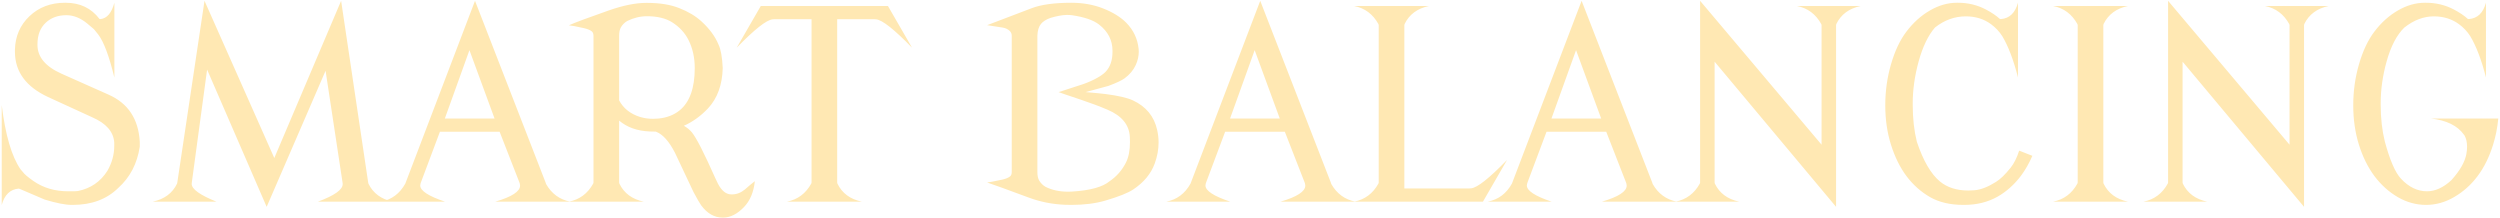 <svg width="905" height="79" viewBox="0 0 905 79" fill="none" xmlns="http://www.w3.org/2000/svg">
<path d="M0.625 38.031C1.938 48.844 4.203 56.594 7.422 61.281L8.312 62.312C8.812 63.031 10.062 64.094 12.062 65.5C15.625 68 19.844 69.25 24.719 69.25C24.781 69.25 24.844 69.25 24.906 69.25C26.844 69.25 27.938 69.219 28.188 69.156C32.812 68.219 36.375 65.781 38.875 61.844C40.531 58.969 41.359 55.953 41.359 52.797V51.578C41.078 47.672 38.406 44.625 33.344 42.438L17.406 35.125C9.469 31.438 5.469 26.031 5.406 18.906V17.969C5.531 13.125 7.281 9.094 10.656 5.875C14.062 2.625 18.344 1 23.5 1C23.594 1 23.688 1 23.781 1C28.969 1 33.047 2.953 36.016 6.859L36.391 6.906C38.734 6.656 40.406 4.688 41.406 1V28.094C39.531 20.375 37.594 15.188 35.594 12.531L34 10.562C33.531 10.125 32.719 9.438 31.562 8.5C29.156 6.531 26.688 5.531 24.156 5.5C24.156 5.5 24.109 5.5 24.016 5.5C20.984 5.5 18.5 6.406 16.562 8.219C14.562 10.094 13.562 12.688 13.562 16C13.562 16.094 13.562 16.188 13.562 16.281C13.562 20.625 16.469 24.094 22.281 26.688L39.344 34.281C46.375 37.406 50.125 43.078 50.594 51.297V53.125C49.656 59.25 47.062 64.219 42.812 68.031C38.656 72.125 33.156 74.172 26.312 74.172H25.938C23.688 74.172 20.438 73.531 16.188 72.25L7.422 68.5L6.812 68.266C3.688 68.516 1.625 70.5 0.625 74.219V38.031ZM55.281 73C59.469 72.125 62.406 69.953 64.094 66.484L64.188 66.062L74.031 0.297L99.297 57.203L123.484 0.297L133.281 66.062L133.375 66.484C135.062 69.953 138 72.125 142.188 73H115.094C121.062 70.781 124.047 68.672 124.047 66.672C124.047 66.609 124.047 66.531 124.047 66.438L124 66.062L117.859 25.609L96.531 74.875L74.969 25.188L69.438 66.062L69.391 66.625C69.453 68.5 72.438 70.625 78.344 73H55.281ZM137.969 73C141.812 72.25 144.734 70.062 146.734 66.438L146.875 66.062L171.953 0.297L197.5 66.062L197.547 66.203L197.688 66.625C199.688 70.125 202.594 72.25 206.406 73H179.312C185.281 71.25 188.266 69.312 188.266 67.188C188.266 66.969 188.234 66.734 188.172 66.484L188.031 66.062L180.859 47.688H159.25L152.359 66.062L152.219 66.531C152.156 66.719 152.125 66.922 152.125 67.141C152.125 69.047 155.109 71 161.078 73H137.969ZM161.031 42.906H179.031L169.938 18.156L161.031 42.906ZM234.203 5.875C231.766 5.875 229.375 6.453 227.031 7.609C226.094 8.172 225.344 8.922 224.781 9.859C224.344 10.609 224.125 11.656 224.125 13V36.344C225.688 39.25 228.219 41.25 231.719 42.344C233.219 42.781 234.672 43 236.078 43C236.234 43 236.406 43 236.594 43C236.719 43 237.344 42.969 238.469 42.906C241.438 42.594 243.938 41.625 245.969 40C249.656 37.031 251.5 31.906 251.5 24.625C251.5 20.875 250.75 17.5 249.25 14.5C247.938 11.875 245.938 9.719 243.25 8.031C240.938 6.594 237.922 5.875 234.203 5.875ZM205.938 73C209.812 72.25 212.75 70.062 214.75 66.438L214.844 66.062V13C214.844 12.25 214.641 11.703 214.234 11.359C213.672 10.891 212.719 10.5 211.375 10.188C208.625 9.562 206.812 9.219 205.938 9.156C208.094 8.188 212.875 6.406 220.281 3.812C225.531 1.969 230.062 1.047 233.875 1.047C234 1.047 234.125 1.047 234.25 1.047C238.906 1.047 242.812 1.688 245.969 2.969C249.156 4.219 251.812 5.812 253.938 7.75C256.844 10.406 258.906 13.219 260.125 16.188C260.938 17.875 261.438 20.688 261.625 24.625C261.469 30.75 259.688 35.625 256.281 39.25C253.688 42 250.781 44.094 247.562 45.531C248.719 46.188 249.688 46.984 250.469 47.922C252.062 49.859 254.875 55.359 258.906 64.422L259.891 66.484C261.234 69.078 262.859 70.375 264.766 70.375C264.828 70.375 264.891 70.375 264.953 70.375C266.641 70.375 268.203 69.781 269.641 68.594C271.203 67.219 272.406 66.219 273.25 65.594C272.844 69.531 271.531 72.656 269.312 74.969C266.875 77.5 264.359 78.766 261.766 78.766C261.703 78.766 261.641 78.766 261.578 78.766C258.609 78.766 256.031 77.297 253.844 74.359C253.375 73.734 252.438 72.109 251.031 69.484L244.328 55.281C242.234 51.219 240 48.703 237.625 47.734L237.344 47.641C236.656 47.641 235.938 47.625 235.188 47.594C230.688 47.406 227 46.094 224.125 43.656V66.062L224.219 66.484C225.906 69.953 228.844 72.125 233.031 73H205.938ZM284.875 73C288.75 72.25 291.688 70.062 293.688 66.438L293.781 66.062V6.953H280.328L279.672 7C277.453 7.219 273.125 10.641 266.688 17.266L275.406 2.172H321.438L330.156 17.266C323.719 10.641 319.391 7.219 317.172 7L316.516 6.953H303.062V66.062L303.156 66.484C304.844 69.953 307.781 72.125 311.969 73H284.875ZM380.266 6.484C378.703 7.047 377.562 7.766 376.844 8.641C376.031 9.641 375.594 11.078 375.531 12.953V62.219C375.531 63.594 375.75 64.641 376.188 65.359C376.781 66.328 377.531 67.078 378.438 67.609C380.781 68.797 383.516 69.391 386.641 69.391C387.141 69.391 387.641 69.375 388.141 69.344C394.672 68.938 399.188 67.688 401.688 65.594C404.219 63.875 406.188 61.625 407.594 58.844C408.562 56.938 409.047 54.453 409.047 51.391C409.047 50.797 409.031 50.188 409 49.562C408.781 45.188 406.094 41.906 400.938 39.719C398 38.469 394.75 37.25 391.188 36.062C386.406 34.469 383.75 33.562 383.219 33.344C388.562 31.625 391.547 30.656 392.172 30.438C394.078 29.75 395.75 29 397.188 28.188C398.438 27.5 399.438 26.781 400.188 26.031C401.875 24.281 402.719 21.875 402.719 18.812C402.719 18.688 402.719 18.531 402.719 18.344C402.719 14.562 401.094 11.406 397.844 8.875C395.781 7.281 392.5 6.156 388 5.5C387.562 5.438 386.938 5.406 386.125 5.406C384.531 5.438 382.578 5.797 380.266 6.484ZM357.344 66.062C357.875 66.031 359.688 65.688 362.781 65.031C364.062 64.75 365.016 64.359 365.641 63.859C366.047 63.547 366.25 63 366.25 62.219V12.953C366.25 12.234 366 11.641 365.5 11.172C364.812 10.547 364 10.156 363.062 10C360.25 9.531 358.344 9.234 357.344 9.109L373.469 2.969C376.906 1.656 381.688 1 387.812 1C392.031 1 395.875 1.688 399.344 3.062C402.906 4.469 405.688 6.188 407.688 8.219C410.312 10.875 411.812 14.047 412.188 17.734C412.219 18.047 412.234 18.359 412.234 18.672C412.234 20.297 411.875 21.906 411.156 23.5C410.312 25.375 408.953 27 407.078 28.375C406.047 29.125 404.109 30.031 401.266 31.094C401.016 31.188 398.25 31.938 392.969 33.344C396.062 33.594 398.484 33.828 400.234 34.047C404.828 34.641 408.125 35.406 410.125 36.344C414.875 38.562 417.797 42.125 418.891 47.031C419.234 48.562 419.406 50.078 419.406 51.578C419.406 54.109 418.938 56.656 418 59.219C416.656 62.906 414.062 66.031 410.219 68.594C408.344 69.844 404.969 71.188 400.094 72.625C396.562 73.656 392.469 74.172 387.812 74.172C387.406 74.172 386.641 74.156 385.516 74.125C380.922 73.938 376.531 73.062 372.344 71.5C364.531 68.594 359.531 66.781 357.344 66.062ZM422.219 73C426.062 72.25 428.984 70.062 430.984 66.438L431.125 66.062L456.203 0.297L481.75 66.062L481.797 66.203L481.938 66.625C483.938 70.125 486.844 72.25 490.656 73H463.562C469.531 71.25 472.516 69.312 472.516 67.188C472.516 66.969 472.484 66.734 472.422 66.484L472.281 66.062L465.109 47.688H443.5L436.609 66.062L436.469 66.531C436.406 66.719 436.375 66.922 436.375 67.141C436.375 69.047 439.359 71 445.328 73H422.219ZM445.281 42.906H463.281L454.188 18.156L445.281 42.906ZM490.188 73C494.062 72.25 497 70.062 499 66.438L499.094 66.062V9.109L499 8.734C497 5.109 494.062 2.922 490.188 2.172H517.281C513.094 3.047 510.156 5.219 508.469 8.688L508.375 9.109V68.219H531.906L532.562 68.172C534.781 67.953 539.109 64.531 545.547 57.906L536.828 73H490.188ZM538.562 73C542.406 72.25 545.328 70.062 547.328 66.438L547.469 66.062L572.547 0.297L598.094 66.062L598.141 66.203L598.281 66.625C600.281 70.125 603.188 72.25 607 73H579.906C585.875 71.25 588.859 69.312 588.859 67.188C588.859 66.969 588.828 66.734 588.766 66.484L588.625 66.062L581.453 47.688H559.844L552.953 66.062L552.812 66.531C552.75 66.719 552.719 66.922 552.719 67.141C552.719 69.047 555.703 71 561.672 73H538.562ZM561.625 42.906H579.625L570.531 18.156L561.625 42.906ZM606.531 73C610.406 72.25 613.344 70.062 615.344 66.438L615.438 66.062V0.297L659.406 52.375V9.109L659.312 8.734C657.312 5.109 654.375 2.922 650.5 2.172H673.562C669.375 3.047 666.438 5.219 664.75 8.688L664.656 9.109V74.875L620.688 22.328V66.062L620.781 66.484C622.469 69.953 625.406 72.125 629.594 73H606.531ZM684.531 52.375C683.156 48 682.469 43.25 682.469 38.125C682.469 33 683.156 28.062 684.531 23.312C685.938 18.438 687.812 14.469 690.156 11.406C692.594 8.188 695.406 5.656 698.594 3.812C701.812 1.938 705.062 1 708.344 1C708.5 1 708.656 1 708.812 1C712.438 1 715.797 1.812 718.891 3.438C721.016 4.562 722.703 5.703 723.953 6.859L724.328 6.906C727.453 6.656 729.516 4.672 730.516 0.953V28.047C728.891 21.672 726.984 16.672 724.797 13.047C723.734 11.391 722.375 9.953 720.719 8.734C718.156 6.859 715.125 5.922 711.625 5.922C707.594 5.922 703.875 7.266 700.469 9.953C698 12.797 696.031 16.875 694.562 22.188C693.125 27.406 692.406 32.484 692.406 37.422C692.406 37.609 692.406 37.812 692.406 38.031C692.406 42.906 692.906 47.344 693.906 51.344C696.219 58.219 699 63 702.25 65.688C704.906 67.875 708.328 68.969 712.516 68.969C713.234 68.969 713.969 68.938 714.719 68.875C717.031 68.688 719.625 67.688 722.5 65.875C724.094 64.906 725.875 63.188 727.844 60.719C729.094 59.156 730.125 57.094 730.938 54.531L735.719 56.406C734.531 59.125 733.156 61.531 731.594 63.625C729.188 66.812 726.375 69.328 723.156 71.172C719.625 73.172 715.578 74.172 711.016 74.172C710.922 74.172 710.844 74.172 710.781 74.172C706 74.172 701.969 73.234 698.688 71.359C695.375 69.453 692.531 66.922 690.156 63.766C687.812 60.641 685.938 56.844 684.531 52.375ZM743.219 73C747.094 72.25 750.031 70.062 752.031 66.438L752.125 66.062V9.109L752.031 8.734C750.031 5.109 747.094 2.922 743.219 2.172H770.312C766.125 3.047 763.188 5.219 761.5 8.688L761.406 9.109V66.062L761.5 66.484C763.188 69.953 766.125 72.125 770.312 73H743.219ZM775.938 73C779.812 72.25 782.75 70.062 784.75 66.438L784.844 66.062V0.297L828.812 52.375V9.109L828.719 8.734C826.719 5.109 823.781 2.922 819.906 2.172H842.969C838.781 3.047 835.844 5.219 834.156 8.688L834.062 9.109V74.875L790.094 22.328V66.062L790.188 66.484C791.875 69.953 794.812 72.125 799 73H775.938ZM853.938 52.422C852.562 48.016 851.875 43.25 851.875 38.125C851.875 33 852.562 28.062 853.938 23.312C855.344 18.438 857.219 14.469 859.562 11.406C862 8.188 864.812 5.656 868 3.812C871.219 1.938 874.469 1 877.75 1C877.906 1 878.062 1 878.219 1C881.844 1 885.203 1.812 888.297 3.438C890.422 4.562 892.109 5.703 893.359 6.859L893.734 6.906C896.859 6.656 898.922 4.672 899.922 0.953V28.047C898.297 21.672 896.391 16.672 894.203 13.047C893.141 11.391 891.781 9.953 890.125 8.734C887.562 6.859 884.531 5.922 881.031 5.922C877.344 5.922 873.781 7.281 870.344 10C867.625 12.656 865.5 16.719 863.969 22.188C862.531 27.344 861.812 32.391 861.812 37.328C861.812 37.516 861.812 37.719 861.812 37.938C861.812 42.812 862.312 47.25 863.312 51.25C865.125 57.969 867.062 62.438 869.125 64.656C871.969 67.719 875.125 69.25 878.594 69.25C881.531 69.25 884.453 67.922 887.359 65.266C890.516 61.766 892.344 58.562 892.844 55.656C893 54.75 893.078 53.906 893.078 53.125C893.078 51.5 892.781 50.156 892.188 49.094L891.953 48.766C889.609 45.484 885.625 43.531 880 42.906H904.375C904.062 46.25 903.438 49.406 902.5 52.375C901.125 56.812 899.25 60.609 896.875 63.766C894.531 66.891 891.719 69.406 888.438 71.312C885.188 73.219 881.781 74.172 878.219 74.172C874.656 74.172 871.25 73.234 868 71.359C864.75 69.453 861.938 66.922 859.562 63.766C857.188 60.578 855.312 56.797 853.938 52.422Z" fill="#FFE8B3"/>
</svg>
